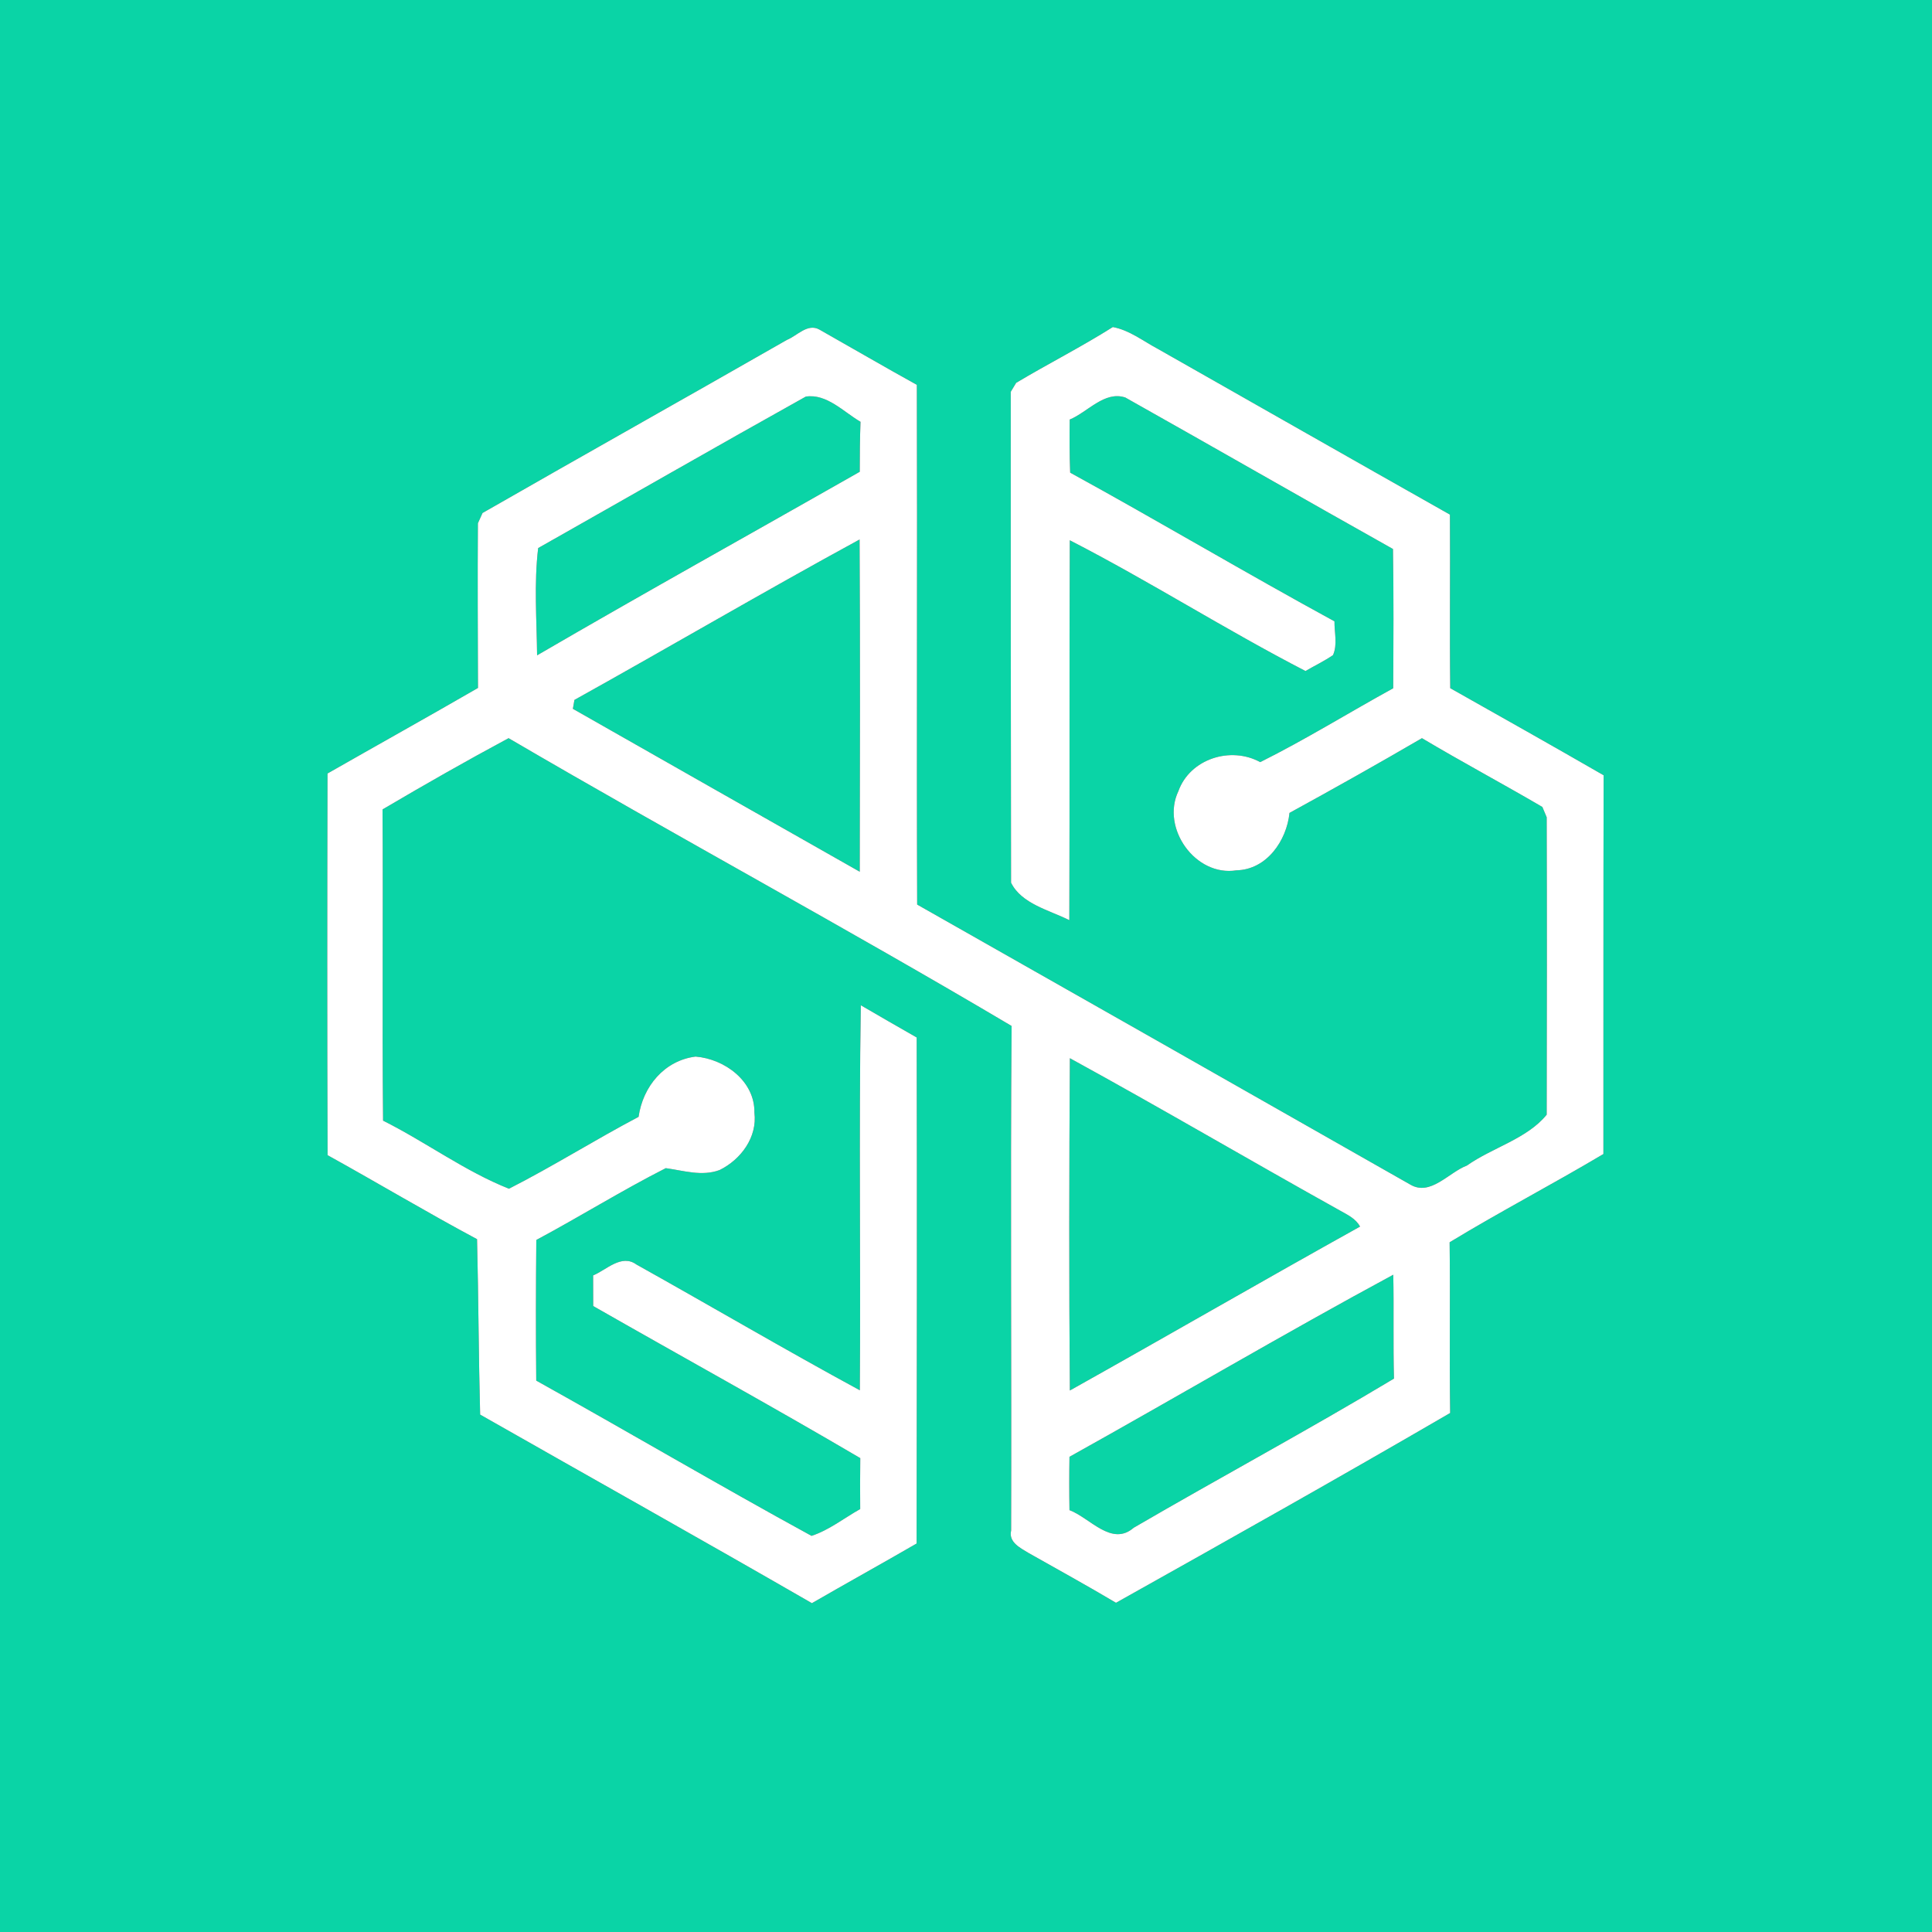 <?xml version="1.0" encoding="UTF-8" ?>
<!DOCTYPE svg PUBLIC "-//W3C//DTD SVG 1.1//EN" "http://www.w3.org/Graphics/SVG/1.1/DTD/svg11.dtd">
<svg width="250pt" height="250pt" viewBox="0 0 250 250" version="1.1" xmlns="http://www.w3.org/2000/svg">
<rect x="0" y="0" width="250" height="250" fill="#333333" stroke="none"/>
<g id="#0ad4a6ff">
<path fill="#0ad4a6" opacity="1.00" d=" M 0.00 0.00 L 250.00 0.00 L 250.00 250.00 L 0.00 250.00 L 0.00 0.00 M 101.83 43.98 C 88.72 51.48 75.54 58.87 62.44 66.38 C 62.29 66.71 61.99 67.38 61.84 67.71 C 61.79 74.81 61.83 81.92 61.85 89.02 C 55.38 92.76 48.86 96.39 42.38 100.09 C 42.34 116.55 42.33 133.02 42.39 149.48 C 48.86 153.06 55.21 156.86 61.73 160.35 C 61.92 167.91 61.93 175.48 62.13 183.05 C 76.44 191.19 90.80 199.23 105.06 207.45 C 109.56 204.85 114.11 202.34 118.61 199.73 C 118.64 177.91 118.67 156.08 118.62 134.25 C 116.20 132.87 113.79 131.48 111.39 130.08 C 111.12 146.68 111.39 163.29 111.26 179.90 C 101.55 174.63 92.01 169.02 82.36 163.63 C 80.42 162.22 78.50 164.31 76.75 165.04 C 76.75 166.36 76.75 167.68 76.76 169.00 C 88.27 175.58 99.89 181.96 111.32 188.68 C 111.29 190.87 111.29 193.07 111.31 195.27 C 109.22 196.44 107.30 197.99 105.01 198.74 C 93.06 192.21 81.30 185.28 69.39 178.65 C 69.33 172.58 69.34 166.51 69.40 160.45 C 75.03 157.44 80.46 154.05 86.15 151.16 C 88.45 151.47 90.82 152.26 93.12 151.40 C 95.87 150.05 98.02 147.15 97.62 143.97 C 97.69 139.91 93.79 137.03 90.01 136.72 C 85.95 137.23 83.19 140.60 82.63 144.52 C 76.98 147.50 71.56 150.92 65.86 153.82 C 60.18 151.57 55.08 147.77 49.57 145.01 C 49.44 131.59 49.59 118.16 49.50 104.74 C 54.88 101.57 60.31 98.47 65.81 95.52 C 87.38 108.14 109.41 120.02 130.90 132.76 C 130.73 154.52 130.91 176.29 130.84 198.05 C 130.48 199.55 132.02 200.30 133.07 200.94 C 136.86 203.08 140.67 205.18 144.41 207.40 C 158.87 199.30 173.32 191.18 187.65 182.84 C 187.54 175.48 187.67 168.12 187.58 160.75 C 194.12 156.78 200.91 153.24 207.48 149.33 C 207.49 132.99 207.47 116.66 207.51 100.32 C 200.92 96.52 194.29 92.79 187.66 89.05 C 187.57 81.56 187.67 74.07 187.62 66.59 C 174.99 59.46 162.40 52.28 149.78 45.12 C 147.90 44.12 146.15 42.72 144.00 42.32 C 139.93 44.89 135.62 47.07 131.49 49.54 C 131.31 49.83 130.96 50.41 130.79 50.70 C 130.79 71.88 130.79 93.05 130.83 114.22 C 132.18 116.96 135.77 117.77 138.37 119.07 C 138.43 102.69 138.36 86.30 138.43 69.91 C 148.77 75.22 158.60 81.50 168.93 86.83 C 170.11 86.14 171.36 85.55 172.49 84.77 C 173.10 83.40 172.66 81.84 172.68 80.40 C 161.19 74.14 149.95 67.45 138.48 61.16 C 138.39 58.87 138.39 56.58 138.42 54.29 C 140.75 53.33 142.93 50.54 145.62 51.44 C 157.18 57.94 168.68 64.55 180.25 71.04 C 180.35 77.04 180.31 83.05 180.28 89.06 C 174.53 92.22 168.93 95.70 163.07 98.62 C 159.25 96.52 153.98 98.19 152.48 102.38 C 150.21 107.15 154.68 113.47 160.00 112.62 C 163.91 112.53 166.49 108.79 166.86 105.19 C 172.61 102.04 178.34 98.82 184.00 95.52 C 189.14 98.58 194.42 101.40 199.58 104.42 C 199.72 104.75 200.00 105.42 200.14 105.75 C 200.18 118.58 200.17 131.41 200.14 144.24 C 197.61 147.36 193.12 148.49 189.82 150.82 C 187.46 151.71 185.11 154.82 182.50 153.29 C 161.23 141.20 139.96 129.10 118.68 117.05 C 118.60 94.63 118.71 72.22 118.64 49.80 C 114.41 47.46 110.23 45.02 106.02 42.64 C 104.50 41.80 103.15 43.45 101.83 43.98 Z" />
<path fill="#0ad4a6" opacity="1.00" d=" M 104.27 51.32 C 106.97 50.91 109.17 53.31 111.35 54.58 C 111.27 56.74 111.25 58.89 111.25 61.05 C 97.34 68.97 83.34 76.74 69.50 84.80 C 69.45 80.19 69.09 75.48 69.64 70.92 C 81.19 64.39 92.69 57.78 104.27 51.32 Z" />
<path fill="#0ad4a6" opacity="1.00" d=" M 74.33 90.57 C 86.66 83.71 98.84 76.56 111.23 69.81 C 111.31 84.14 111.28 98.47 111.25 112.80 C 98.87 105.79 86.50 98.75 74.13 91.72 C 74.18 91.43 74.28 90.86 74.33 90.57 Z" />
<path fill="#0ad4a6" opacity="1.00" d=" M 138.44 136.93 C 150.18 143.36 161.73 150.15 173.42 156.66 C 174.38 157.20 175.45 157.70 175.99 158.72 C 163.42 165.71 150.98 172.91 138.44 179.93 C 138.32 165.60 138.35 151.26 138.44 136.93 Z" />
<path fill="#0ad4a6" opacity="1.00" d=" M 138.39 188.51 C 152.38 180.72 166.19 172.56 180.29 164.95 C 180.38 169.43 180.26 173.91 180.38 178.39 C 169.28 185.05 157.88 191.18 146.70 197.69 C 143.84 200.17 141.05 196.41 138.39 195.41 C 138.35 193.11 138.35 190.81 138.39 188.51 Z" />
</g>
<g id="#ffffffff">
<path fill="#ffffff" opacity="1.00" d=" M 101.83 43.98 C 103.15 43.45 104.50 41.80 106.02 42.64 C 110.23 45.02 114.41 47.46 118.64 49.80 C 118.71 72.22 118.60 94.63 118.68 117.05 C 139.96 129.10 161.23 141.20 182.50 153.29 C 185.11 154.82 187.46 151.71 189.82 150.82 C 193.12 148.49 197.61 147.36 200.14 144.24 C 200.17 131.41 200.18 118.58 200.14 105.75 C 200.00 105.42 199.72 104.75 199.58 104.42 C 194.42 101.40 189.14 98.58 184.00 95.52 C 178.34 98.82 172.61 102.04 166.86 105.19 C 166.49 108.79 163.91 112.53 160.00 112.62 C 154.68 113.47 150.21 107.15 152.48 102.38 C 153.98 98.19 159.25 96.52 163.07 98.62 C 168.93 95.70 174.53 92.22 180.28 89.06 C 180.31 83.05 180.35 77.04 180.25 71.04 C 168.68 64.55 157.18 57.94 145.62 51.44 C 142.93 50.54 140.75 53.33 138.42 54.29 C 138.39 56.58 138.39 58.87 138.48 61.16 C 149.95 67.45 161.19 74.14 172.68 80.40 C 172.66 81.84 173.10 83.40 172.49 84.77 C 171.36 85.55 170.11 86.14 168.93 86.83 C 158.60 81.50 148.77 75.22 138.43 69.91 C 138.36 86.30 138.43 102.69 138.37 119.07 C 135.77 117.77 132.18 116.96 130.83 114.22 C 130.79 93.05 130.79 71.88 130.79 50.70 C 130.96 50.41 131.31 49.83 131.49 49.54 C 135.62 47.07 139.93 44.89 144.00 42.32 C 146.15 42.72 147.90 44.12 149.78 45.12 C 162.40 52.28 174.99 59.46 187.62 66.59 C 187.67 74.07 187.57 81.56 187.66 89.05 C 194.29 92.79 200.92 96.52 207.51 100.32 C 207.47 116.66 207.49 132.99 207.48 149.33 C 200.91 153.24 194.12 156.78 187.58 160.75 C 187.67 168.12 187.54 175.48 187.65 182.84 C 173.32 191.18 158.87 199.30 144.41 207.40 C 140.67 205.18 136.86 203.08 133.07 200.94 C 132.02 200.30 130.48 199.55 130.84 198.05 C 130.91 176.29 130.73 154.52 130.90 132.76 C 109.41 120.02 87.38 108.14 65.81 95.52 C 60.31 98.47 54.88 101.57 49.50 104.74 C 49.59 118.16 49.44 131.59 49.57 145.01 C 55.08 147.77 60.18 151.57 65.86 153.82 C 71.56 150.92 76.98 147.50 82.63 144.52 C 83.19 140.60 85.95 137.23 90.01 136.72 C 93.79 137.03 97.69 139.91 97.62 143.97 C 98.02 147.15 95.87 150.05 93.12 151.40 C 90.82 152.26 88.45 151.47 86.15 151.16 C 80.46 154.05 75.03 157.44 69.40 160.45 C 69.34 166.51 69.33 172.58 69.39 178.65 C 81.30 185.28 93.06 192.21 105.01 198.74 C 107.30 197.99 109.22 196.44 111.31 195.27 C 111.29 193.07 111.29 190.87 111.32 188.68 C 99.89 181.96 88.27 175.58 76.76 169.00 C 76.75 167.68 76.75 166.36 76.75 165.04 C 78.50 164.31 80.42 162.22 82.36 163.63 C 92.01 169.02 101.55 174.63 111.26 179.90 C 111.39 163.29 111.12 146.68 111.39 130.08 C 113.79 131.48 116.20 132.87 118.62 134.25 C 118.67 156.08 118.64 177.91 118.61 199.73 C 114.11 202.34 109.56 204.85 105.06 207.45 C 90.80 199.23 76.44 191.19 62.13 183.05 C 61.93 175.48 61.92 167.91 61.73 160.35 C 55.21 156.86 48.86 153.06 42.39 149.48 C 42.33 133.02 42.34 116.55 42.38 100.09 C 48.86 96.39 55.38 92.76 61.85 89.02 C 61.83 81.92 61.79 74.81 61.84 67.71 C 61.99 67.38 62.29 66.71 62.44 66.38 C 75.54 58.87 88.72 51.48 101.83 43.98 M 104.27 51.32 C 92.69 57.78 81.19 64.39 69.64 70.92 C 69.09 75.48 69.45 80.19 69.50 84.80 C 83.34 76.74 97.34 68.97 111.25 61.05 C 111.25 58.89 111.27 56.74 111.35 54.58 C 109.17 53.31 106.97 50.91 104.27 51.32 M 74.33 90.57 C 74.28 90.86 74.18 91.43 74.13 91.72 C 86.50 98.75 98.87 105.79 111.25 112.80 C 111.28 98.47 111.31 84.14 111.23 69.81 C 98.84 76.56 86.66 83.71 74.33 90.57 M 138.44 136.93 C 138.35 151.26 138.32 165.60 138.44 179.93 C 150.98 172.91 163.42 165.71 175.99 158.72 C 175.45 157.70 174.38 157.20 173.42 156.66 C 161.73 150.15 150.18 143.36 138.44 136.93 M 138.39 188.51 C 138.35 190.81 138.35 193.11 138.39 195.41 C 141.05 196.41 143.84 200.17 146.70 197.69 C 157.88 191.18 169.28 185.05 180.38 178.39 C 180.26 173.91 180.38 169.43 180.29 164.95 C 166.19 172.56 152.38 180.72 138.39 188.51 Z" />
</g>
</svg>
